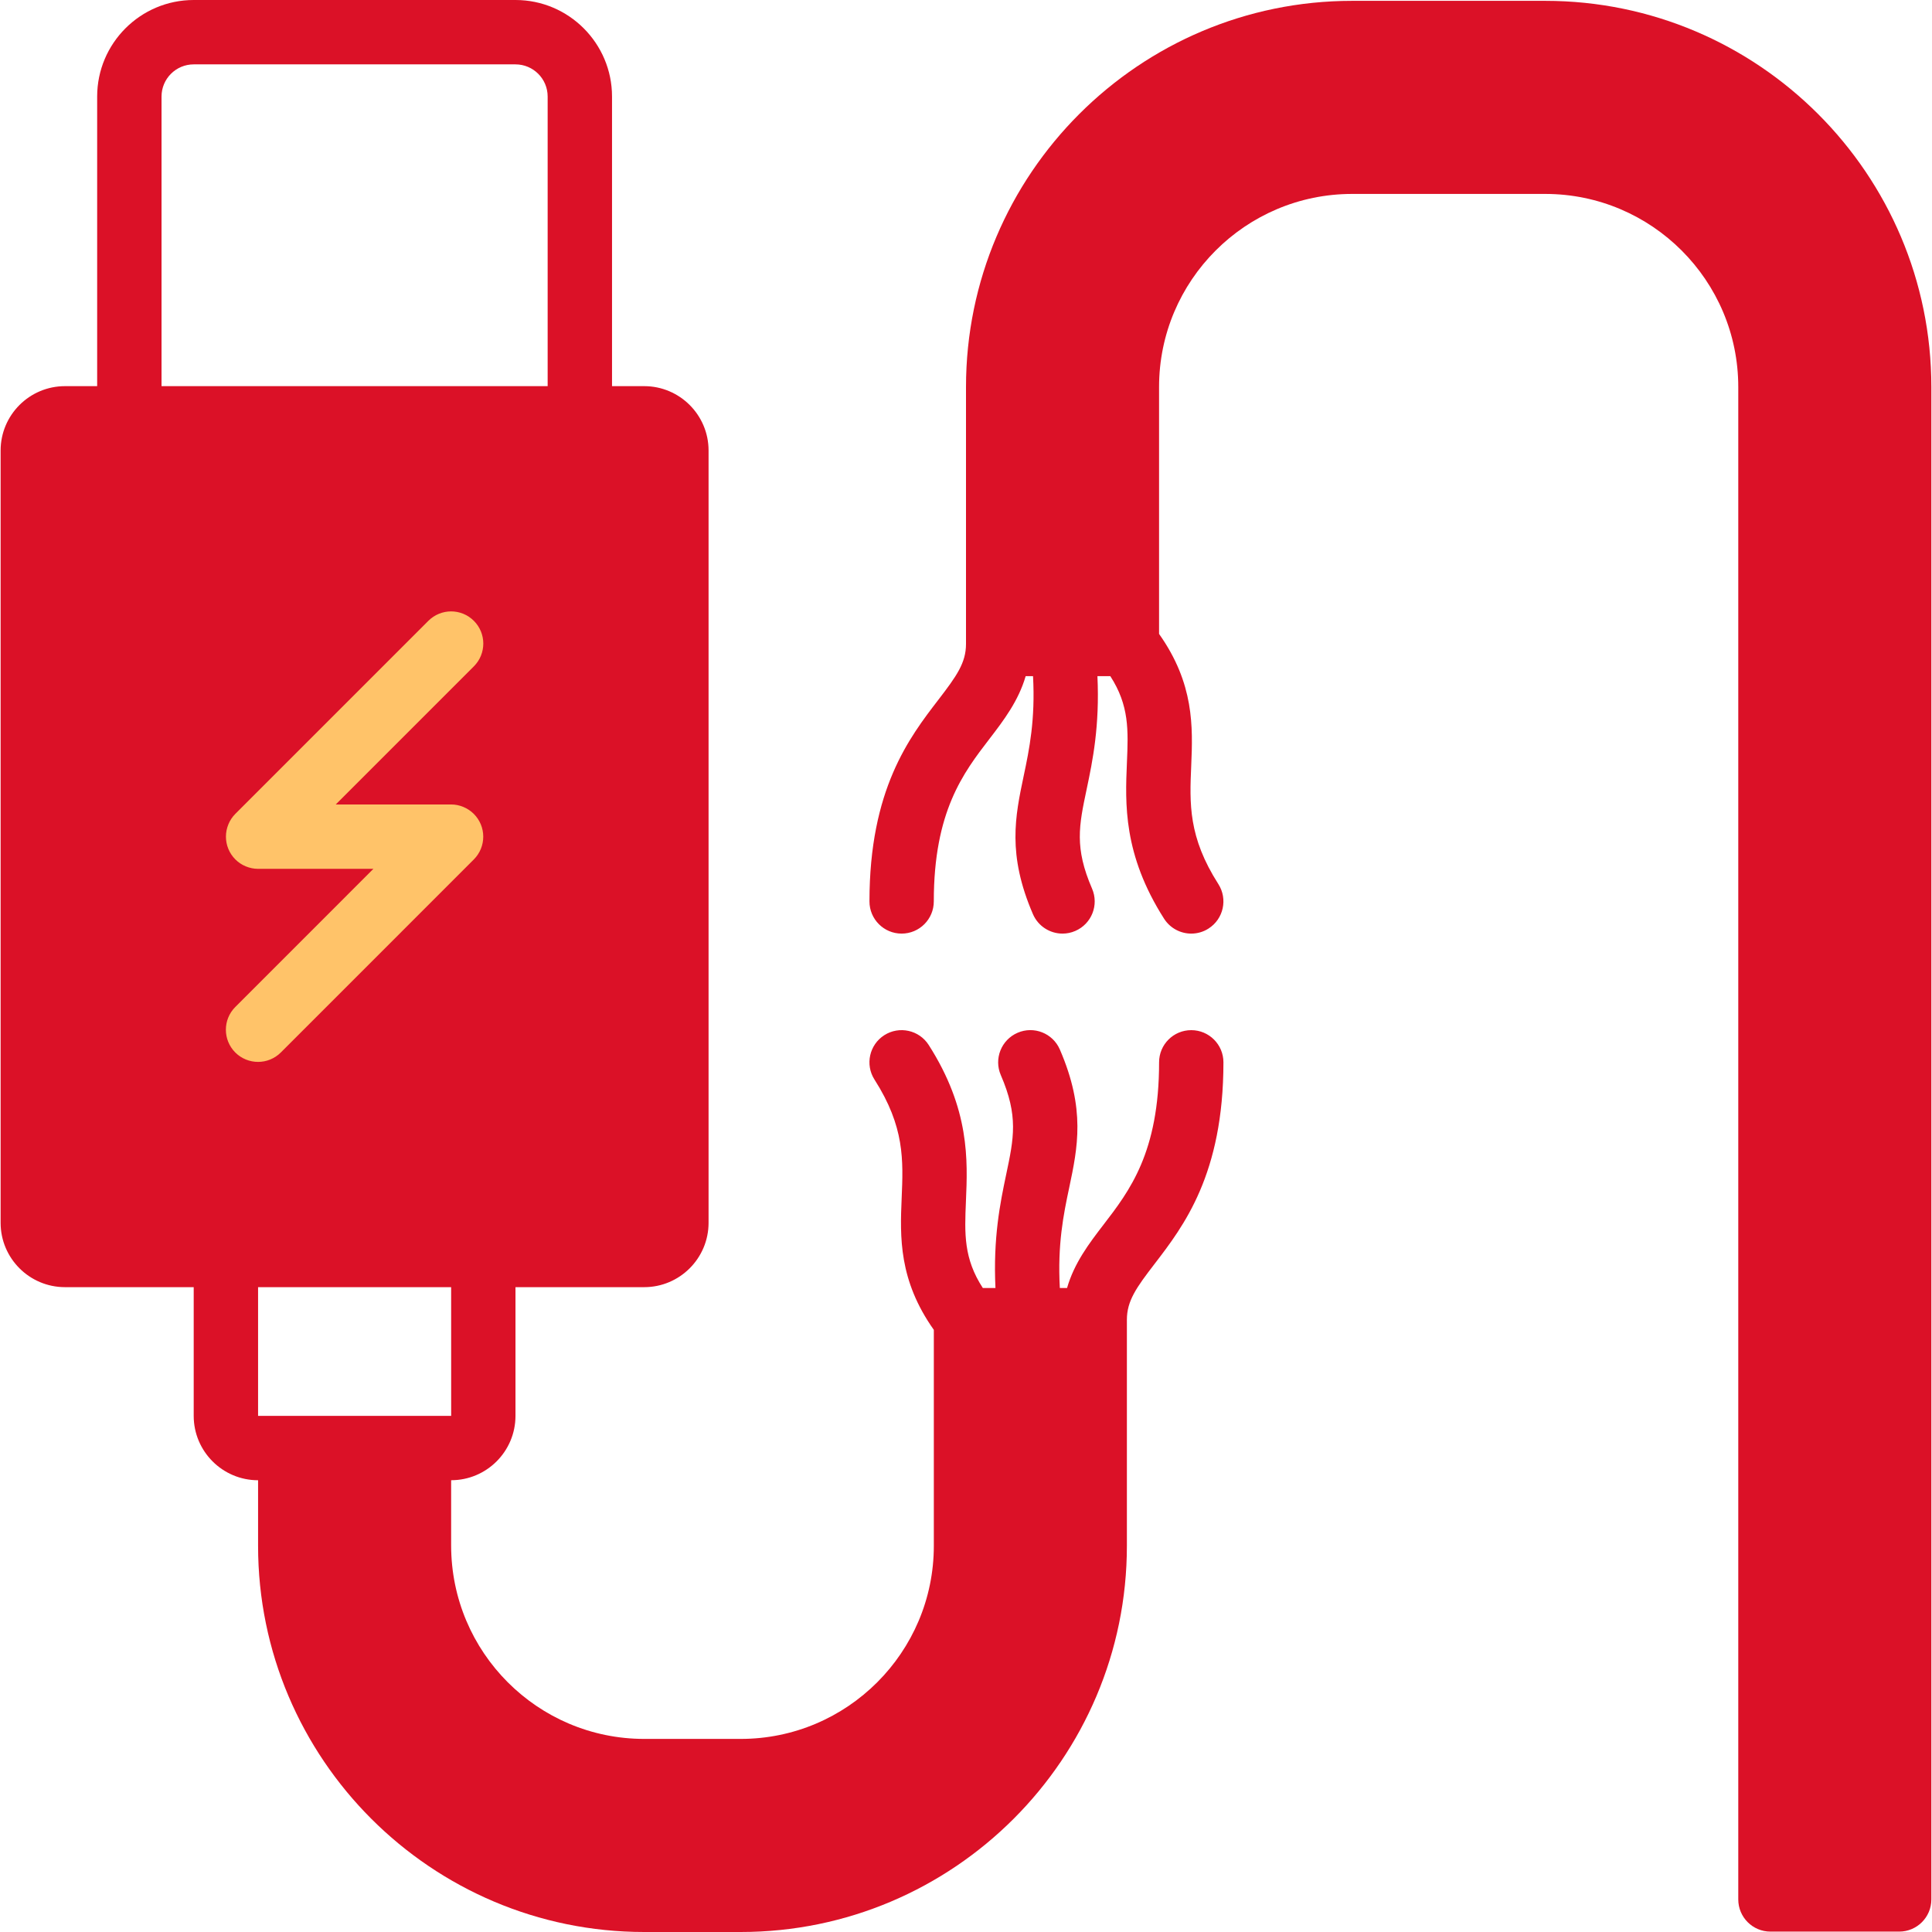 <svg width="69" height="69" viewBox="0 0 69 69" fill="none" xmlns="http://www.w3.org/2000/svg">
<g clip-path="url(#clip0)">
<rect x="6" y="19" width="14" height="21" fill="#FFC369"/>
<path d="M42.545 36.791C41.909 36.791 41.396 37.305 41.396 37.94C41.396 41.157 40.341 42.53 39.408 43.743C38.891 44.416 38.365 45.11 38.109 46H37.851C37.765 44.437 37.983 43.372 38.185 42.421C38.489 40.979 38.776 39.618 37.852 37.483C37.601 36.901 36.924 36.632 36.342 36.885C35.76 37.137 35.491 37.814 35.743 38.396C36.376 39.859 36.21 40.644 35.935 41.946C35.719 42.971 35.467 44.209 35.552 46H35.101C34.414 44.945 34.448 44.063 34.498 42.896C34.56 41.437 34.638 39.621 33.169 37.322C32.828 36.787 32.118 36.63 31.582 36.971C31.048 37.313 30.89 38.023 31.233 38.558C32.311 40.247 32.26 41.429 32.202 42.797C32.143 44.172 32.094 45.722 33.351 47.495V55.209C33.351 59.012 30.257 62.104 26.455 62.104H23.008C19.205 62.104 16.112 59.012 16.112 55.194V52.865C17.38 52.865 18.41 51.835 18.41 50.567V45.97H23.008C24.275 45.97 25.306 44.939 25.306 43.671V16.09C25.306 14.822 24.275 13.791 23.008 13.791H21.858V3.448C21.858 1.547 20.311 0 18.411 0H6.918C5.016 0 3.47 1.547 3.47 3.448V13.791H2.321C1.052 13.791 0.022 14.822 0.022 16.09V43.672C0.022 44.939 1.052 45.97 2.321 45.97H6.918V50.567C6.918 51.835 7.948 52.866 9.217 52.866V55.209C9.217 62.814 15.403 69 23.008 69H26.455C34.059 69 40.246 62.814 40.246 55.209V47.149C40.246 47.147 40.244 47.145 40.244 47.142C40.244 47.139 40.246 47.137 40.246 47.134C40.246 46.459 40.584 45.986 41.232 45.143C42.271 43.79 43.694 41.938 43.694 37.94C43.694 37.305 43.179 36.791 42.545 36.791ZM5.769 13.791V3.448C5.769 2.813 6.284 2.299 6.918 2.299H18.41C19.044 2.299 19.559 2.813 19.559 3.448V13.791H5.769ZM8.403 37.589C7.955 37.139 7.955 36.413 8.403 35.964L13.336 31.03H9.216C9.066 31.03 8.918 30.999 8.776 30.941C8.496 30.825 8.272 30.601 8.156 30.32C8.04 30.039 8.04 29.722 8.156 29.442C8.213 29.3 8.298 29.174 8.404 29.067L15.298 22.173C15.748 21.723 16.475 21.723 16.924 22.173C17.373 22.622 17.373 23.348 16.924 23.798L11.991 28.731H16.112C16.261 28.731 16.41 28.761 16.55 28.82C16.831 28.936 17.055 29.16 17.172 29.442C17.288 29.722 17.288 30.039 17.172 30.32C17.114 30.461 17.029 30.587 16.923 30.694L10.029 37.589C9.804 37.813 9.51 37.925 9.217 37.925C8.922 37.925 8.628 37.813 8.403 37.589ZM10.366 50.567H9.217V45.97H16.112L16.113 50.567H14.963H10.366Z" fill="#DB1127"/>
<path d="M55.186 0.03H48.291C40.686 0.03 34.5 6.217 34.5 13.821V22.999C34.5 23.675 34.162 24.147 33.514 24.991C32.474 26.343 31.052 28.196 31.052 32.193C31.052 32.829 31.567 33.343 32.201 33.343C32.835 33.343 33.35 32.829 33.35 32.193C33.35 28.977 34.405 27.603 35.336 26.391C35.851 25.721 36.374 25.031 36.631 24.148H36.894C36.978 25.703 36.761 26.765 36.56 27.713C36.257 29.155 35.969 30.515 36.892 32.651C37.081 33.084 37.503 33.343 37.947 33.343C38.1 33.343 38.255 33.313 38.403 33.248C38.986 32.997 39.254 32.32 39.002 31.737C38.369 30.274 38.534 29.489 38.809 28.187C39.025 27.165 39.277 25.932 39.194 24.148H39.654C40.332 25.198 40.297 26.077 40.247 27.239C40.185 28.697 40.108 30.513 41.575 32.812C41.795 33.155 42.166 33.343 42.545 33.343C42.757 33.343 42.972 33.285 43.162 33.162C43.698 32.821 43.854 32.109 43.513 31.575C42.435 29.887 42.485 28.705 42.544 27.338C42.603 25.962 42.652 24.413 41.395 22.64V13.821C41.395 10.018 44.487 6.926 48.29 6.926H55.186C58.989 6.926 62.081 10.018 62.081 13.821V67.836C62.081 68.472 62.596 68.986 63.231 68.986H67.828C68.462 68.986 68.977 68.472 68.977 67.836V13.821C68.977 6.217 62.791 0.03 55.186 0.03Z" fill="#DB1127"/>
</g>
<defs>
<clipPath id="clip0">
<rect width="69" height="69" fill="white"/>
</clipPath>
</defs>
</svg>
